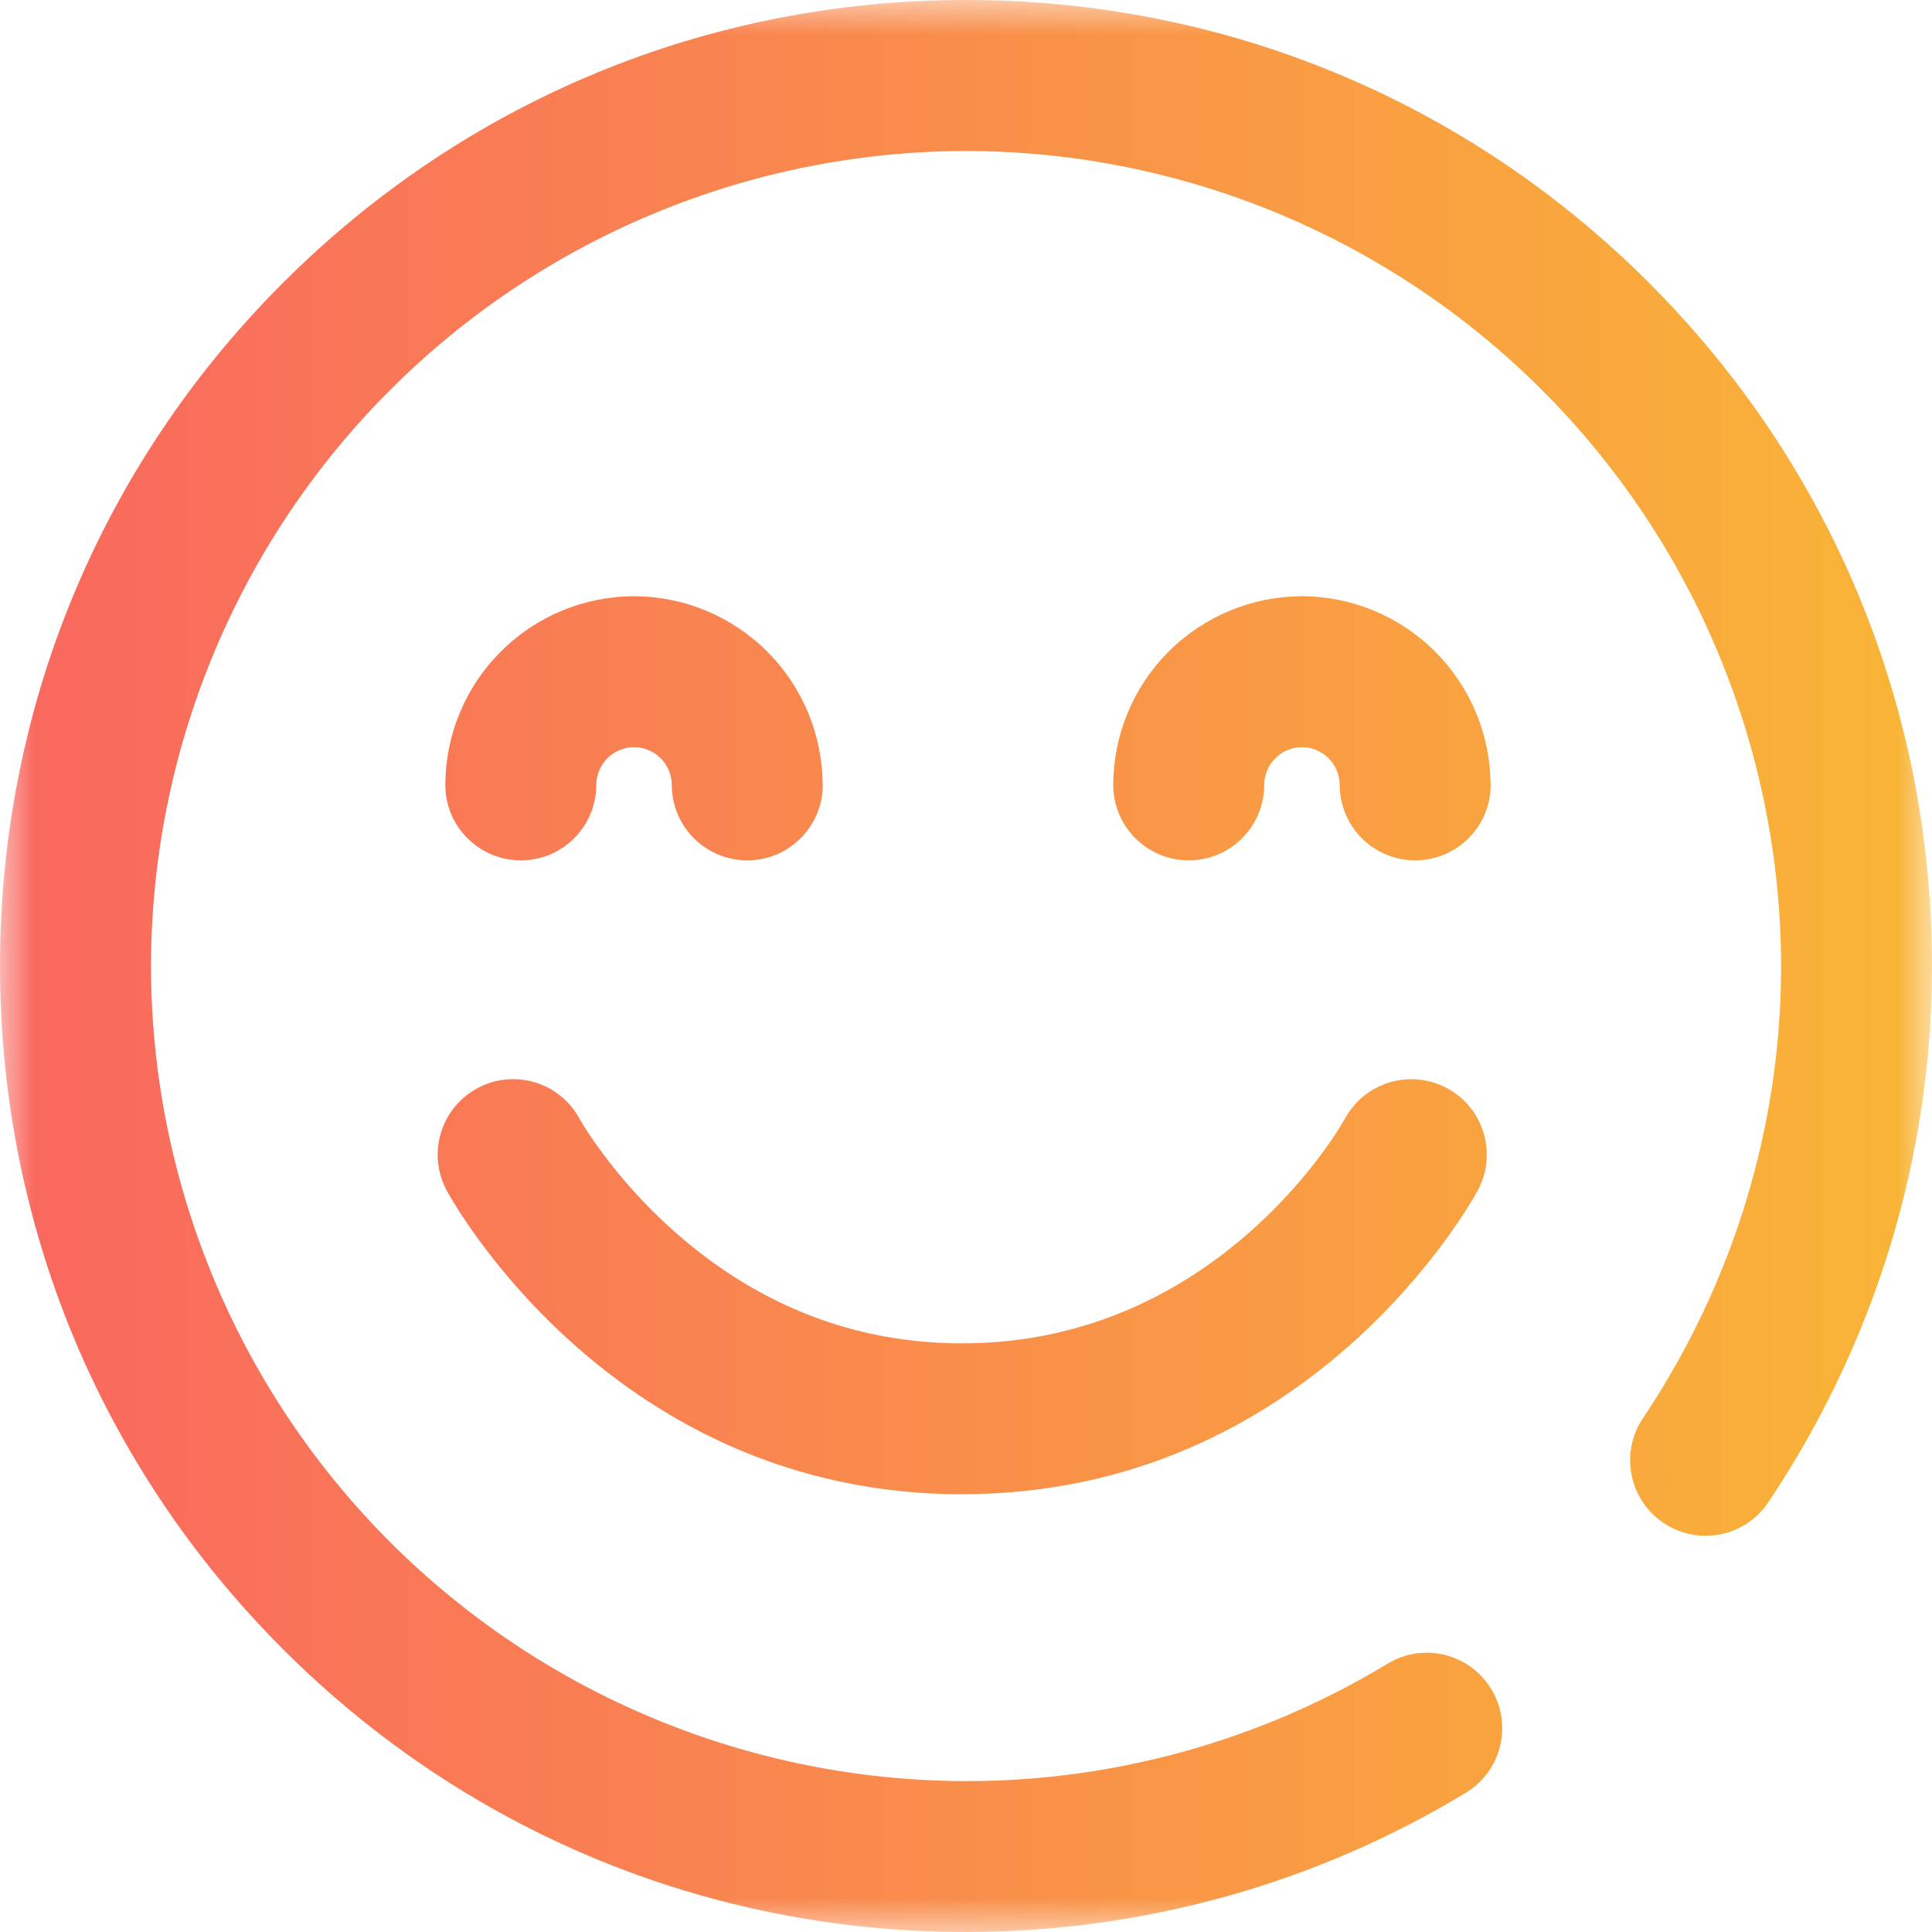<svg width="28" height="28" viewBox="0 0 28 28" fill="none" xmlns="http://www.w3.org/2000/svg">
<g clip-path="url(#clip0_346_584)">
<mask id="mask0_346_584" style="mask-type:luminance" maskUnits="userSpaceOnUse" x="0" y="0" width="28" height="28">
<path d="M0 0H28V28H0V0Z" fill="white"/>
</mask>
<g mask="url(#mask0_346_584)">
<path d="M13.945 21.656C8.914 21.656 6.572 17.434 6.475 17.255C6.188 16.724 6.385 16.06 6.917 15.772C7.449 15.484 8.112 15.683 8.399 16.214C8.401 16.218 8.873 17.061 9.811 17.881C11.016 18.934 12.407 19.469 13.945 19.469C17.687 19.469 19.473 16.247 19.491 16.214C19.779 15.683 20.442 15.485 20.974 15.772C21.506 16.059 21.703 16.723 21.416 17.254C21.319 17.434 18.978 21.655 13.946 21.655L13.945 21.656ZM21.244 25.982C21.761 25.669 21.926 24.997 21.613 24.48C21.3 23.963 20.627 23.798 20.111 24.111C18.268 25.226 16.154 25.815 14 25.813C10.869 25.808 7.867 24.562 5.653 22.348C3.438 20.133 2.192 17.131 2.188 14C2.193 10.869 3.439 7.867 5.653 5.653C7.867 3.439 10.869 2.193 14 2.188C17.131 2.192 20.133 3.438 22.348 5.653C24.562 7.867 25.808 10.869 25.813 14C25.813 16.329 25.12 18.596 23.81 20.556C23.474 21.058 23.609 21.737 24.111 22.073C24.613 22.409 25.292 22.274 25.628 21.772C27.18 19.451 28 16.763 28 14C28 10.261 26.544 6.745 23.9 4.1C21.256 1.455 17.74 0 14 0C10.26 0 6.745 1.456 4.1 4.1C1.455 6.744 0 10.261 0 14C0 17.739 1.456 21.255 4.1 23.9C6.744 26.545 10.261 28 14 28C16.56 28 19.065 27.302 21.244 25.982ZM21.602 11.375C21.6 10.65 21.312 9.956 20.799 9.444C20.287 8.931 19.593 8.643 18.868 8.641C18.143 8.643 17.449 8.931 16.936 9.444C16.424 9.956 16.136 10.65 16.134 11.375C16.134 11.979 16.624 12.469 17.228 12.469C17.832 12.469 18.322 11.979 18.322 11.375C18.323 11.23 18.381 11.091 18.483 10.989C18.585 10.887 18.724 10.829 18.869 10.828C19.014 10.829 19.152 10.887 19.255 10.989C19.357 11.091 19.415 11.23 19.416 11.375C19.416 11.979 19.906 12.469 20.51 12.469C21.114 12.469 21.604 11.979 21.604 11.375H21.602ZM11.922 11.375C11.92 10.65 11.632 9.956 11.12 9.444C10.607 8.931 9.913 8.643 9.188 8.641C8.463 8.643 7.769 8.931 7.257 9.444C6.744 9.956 6.456 10.65 6.454 11.375C6.454 11.979 6.944 12.469 7.548 12.469C8.152 12.469 8.642 11.979 8.642 11.375C8.643 11.23 8.701 11.091 8.803 10.989C8.905 10.887 9.044 10.829 9.189 10.828C9.334 10.829 9.473 10.887 9.575 10.989C9.677 11.091 9.735 11.23 9.736 11.375C9.736 11.979 10.226 12.469 10.83 12.469C11.434 12.469 11.924 11.979 11.924 11.375H11.922Z" fill="url(#paint0_linear_346_584)"/>
</g>
</g>
<defs>
<linearGradient id="paint0_linear_346_584" x1="0" y1="14.067" x2="28" y2="14.067" gradientUnits="userSpaceOnUse">
<stop stop-color="#F9675F"/>
<stop offset="1" stop-color="#F9B536"/>
</linearGradient>
<clipPath id="clip0_346_584">
<rect width="28" height="28" fill="white"/>
</clipPath>
</defs>
</svg>

